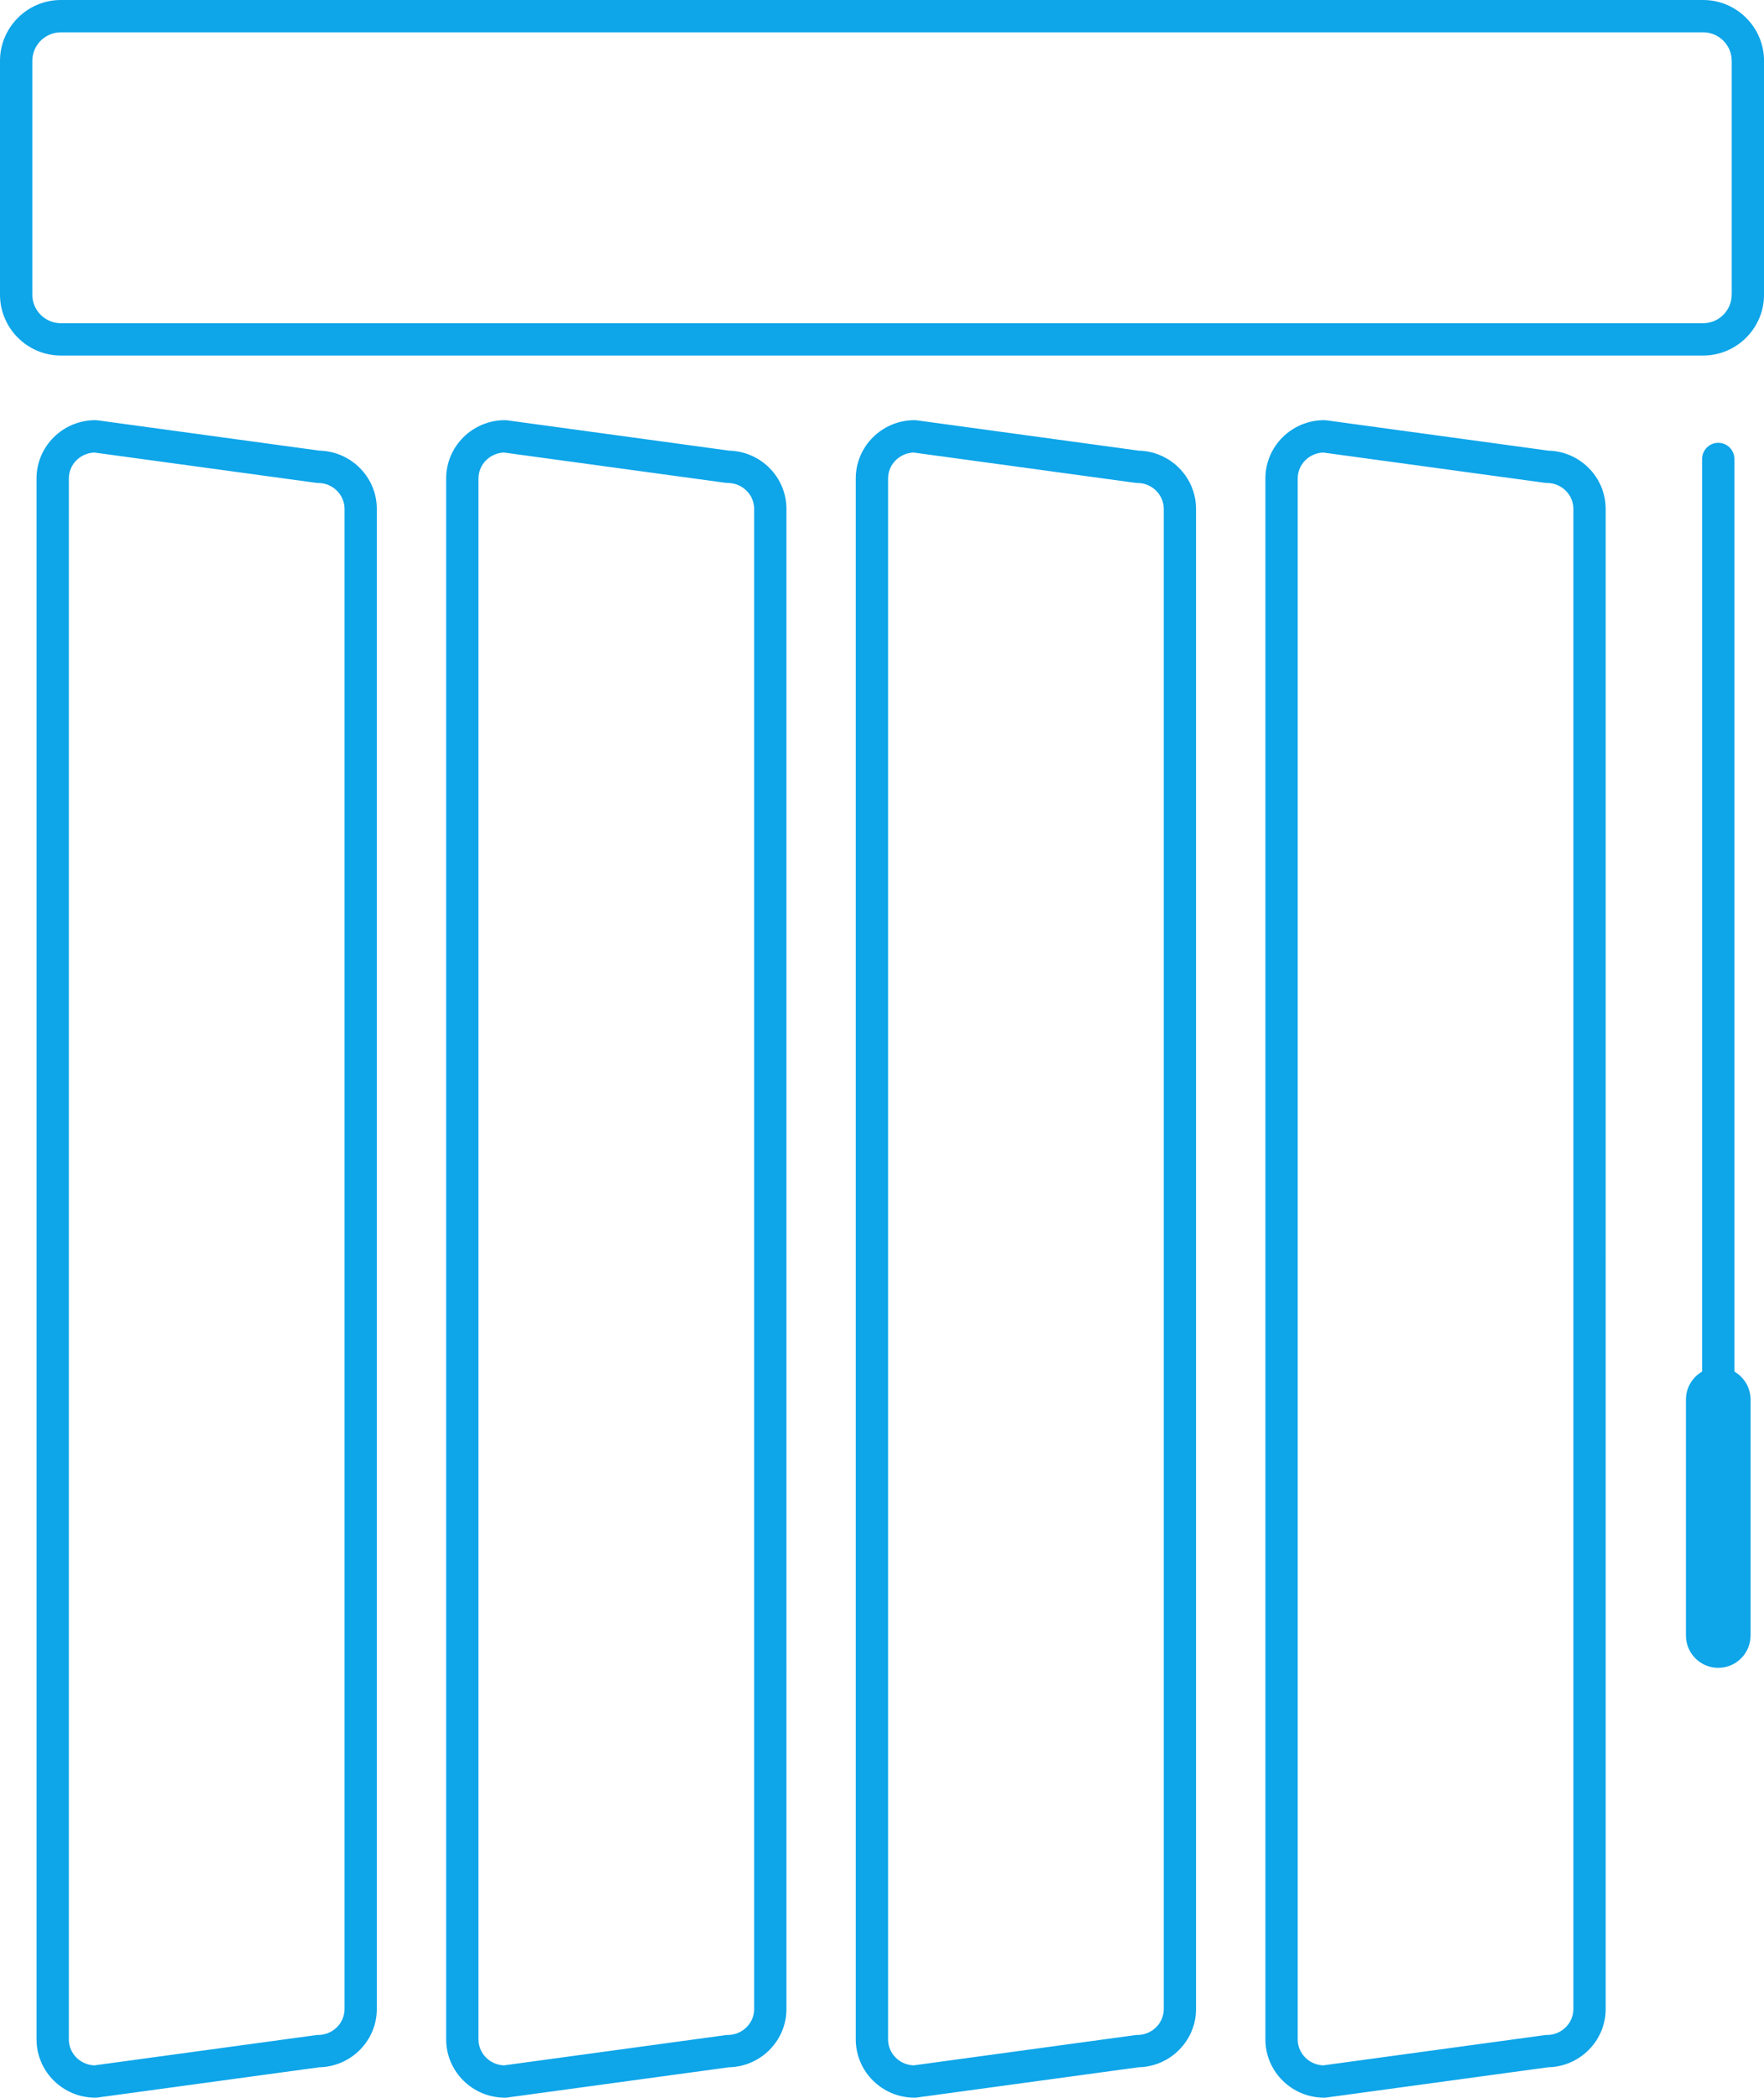 <?xml version="1.0" encoding="UTF-8"?>
<svg id="Layer_2" data-name="Layer 2" xmlns="http://www.w3.org/2000/svg" viewBox="0 0 546 649">
  <defs>
    <style>
      .cls-1 {
        fill: #0ea5e9;
      }
    </style>
  </defs>
  <g id="verticle">
    <path class="cls-1" d="M527.15,0H18.85C8.46,0,0,8.46,0,18.85V91.15c0,10.39,8.46,18.85,18.85,18.85h508.31c10.39,0,18.85-8.46,18.85-18.85V18.85c0-10.39-8.46-18.85-18.85-18.85Zm8.85,91.15c0,4.88-3.97,8.85-8.85,8.85H18.85c-4.88,0-8.85-3.97-8.85-8.85V18.85c0-4.88,3.97-8.85,8.85-8.85h508.31c4.88,0,8.85,3.97,8.85,8.85V91.15Zm-56.83,48.26l-68.62-9.37-.68-.05c-10.04,0-18.2,8.09-18.2,18.03v482.94c0,9.94,8.16,18.03,18.2,18.03h.34l68.95-9.41c9.87-.19,17.83-8.21,17.83-18.02V157.44c0-9.82-7.97-17.83-17.83-18.02Zm7.83,482.15c0,4.43-3.68,8.03-8.2,8.03h-.34l-68.89,9.4c-4.38-.16-7.9-3.7-7.9-8.02V148.03c0-4.33,3.52-7.87,7.9-8.02l68.55,9.36,.68,.05c4.52,0,8.2,3.6,8.2,8.03v464.13ZM352.38,139.41l-68.62-9.37-.68-.05c-10.04,0-18.2,8.09-18.2,18.03v482.94c0,9.94,8.16,18.03,18.2,18.03h.34l68.95-9.41c9.87-.19,17.83-8.21,17.83-18.02V157.44c0-9.82-7.97-17.83-17.83-18.02Zm7.83,482.15c0,4.43-3.68,8.03-8.2,8.03h-.34l-68.89,9.4c-4.38-.16-7.9-3.7-7.9-8.02V148.03c0-4.33,3.52-7.87,7.9-8.02l68.55,9.36,.68,.05c4.52,0,8.2,3.6,8.2,8.03v464.13ZM225.6,139.41l-68.62-9.37-.68-.05c-10.04,0-18.2,8.09-18.2,18.03v482.94c0,9.94,8.16,18.03,18.2,18.03h.34l68.95-9.41c9.87-.19,17.83-8.21,17.83-18.02V157.44c0-9.82-7.97-17.83-17.83-18.02Zm7.83,482.15c0,4.43-3.68,8.03-8.2,8.03h-.34l-68.89,9.4c-4.38-.16-7.9-3.7-7.9-8.02V148.03c0-4.33,3.52-7.87,7.9-8.02l68.55,9.36,.68,.05c4.52,0,8.2,3.6,8.2,8.03v464.13ZM98.81,139.41l-68.62-9.37-.68-.05c-10.04,0-18.2,8.09-18.2,18.03v482.94c0,9.94,8.16,18.03,18.2,18.03h.34l68.95-9.41c9.87-.19,17.83-8.21,17.83-18.02V157.44c0-9.82-7.97-17.83-17.83-18.02Zm7.83,482.15c0,4.43-3.68,8.03-8.2,8.03h-.34l-68.89,9.4c-4.38-.16-7.9-3.7-7.9-8.02V148.03c0-4.33,3.52-7.87,7.9-8.02l68.55,9.36,.68,.05c4.52,0,8.2,3.6,8.2,8.03v464.13Zm435.2-188.56v73c0,5.52-4.48,10-10,10s-10-4.48-10-10v-73c0-3.7,2.01-6.92,5-8.65V142c0-2.76,2.24-5,5-5s5,2.24,5,5V424.35c2.99,1.73,5,4.95,5,8.65Z"/>
  </g>
</svg>